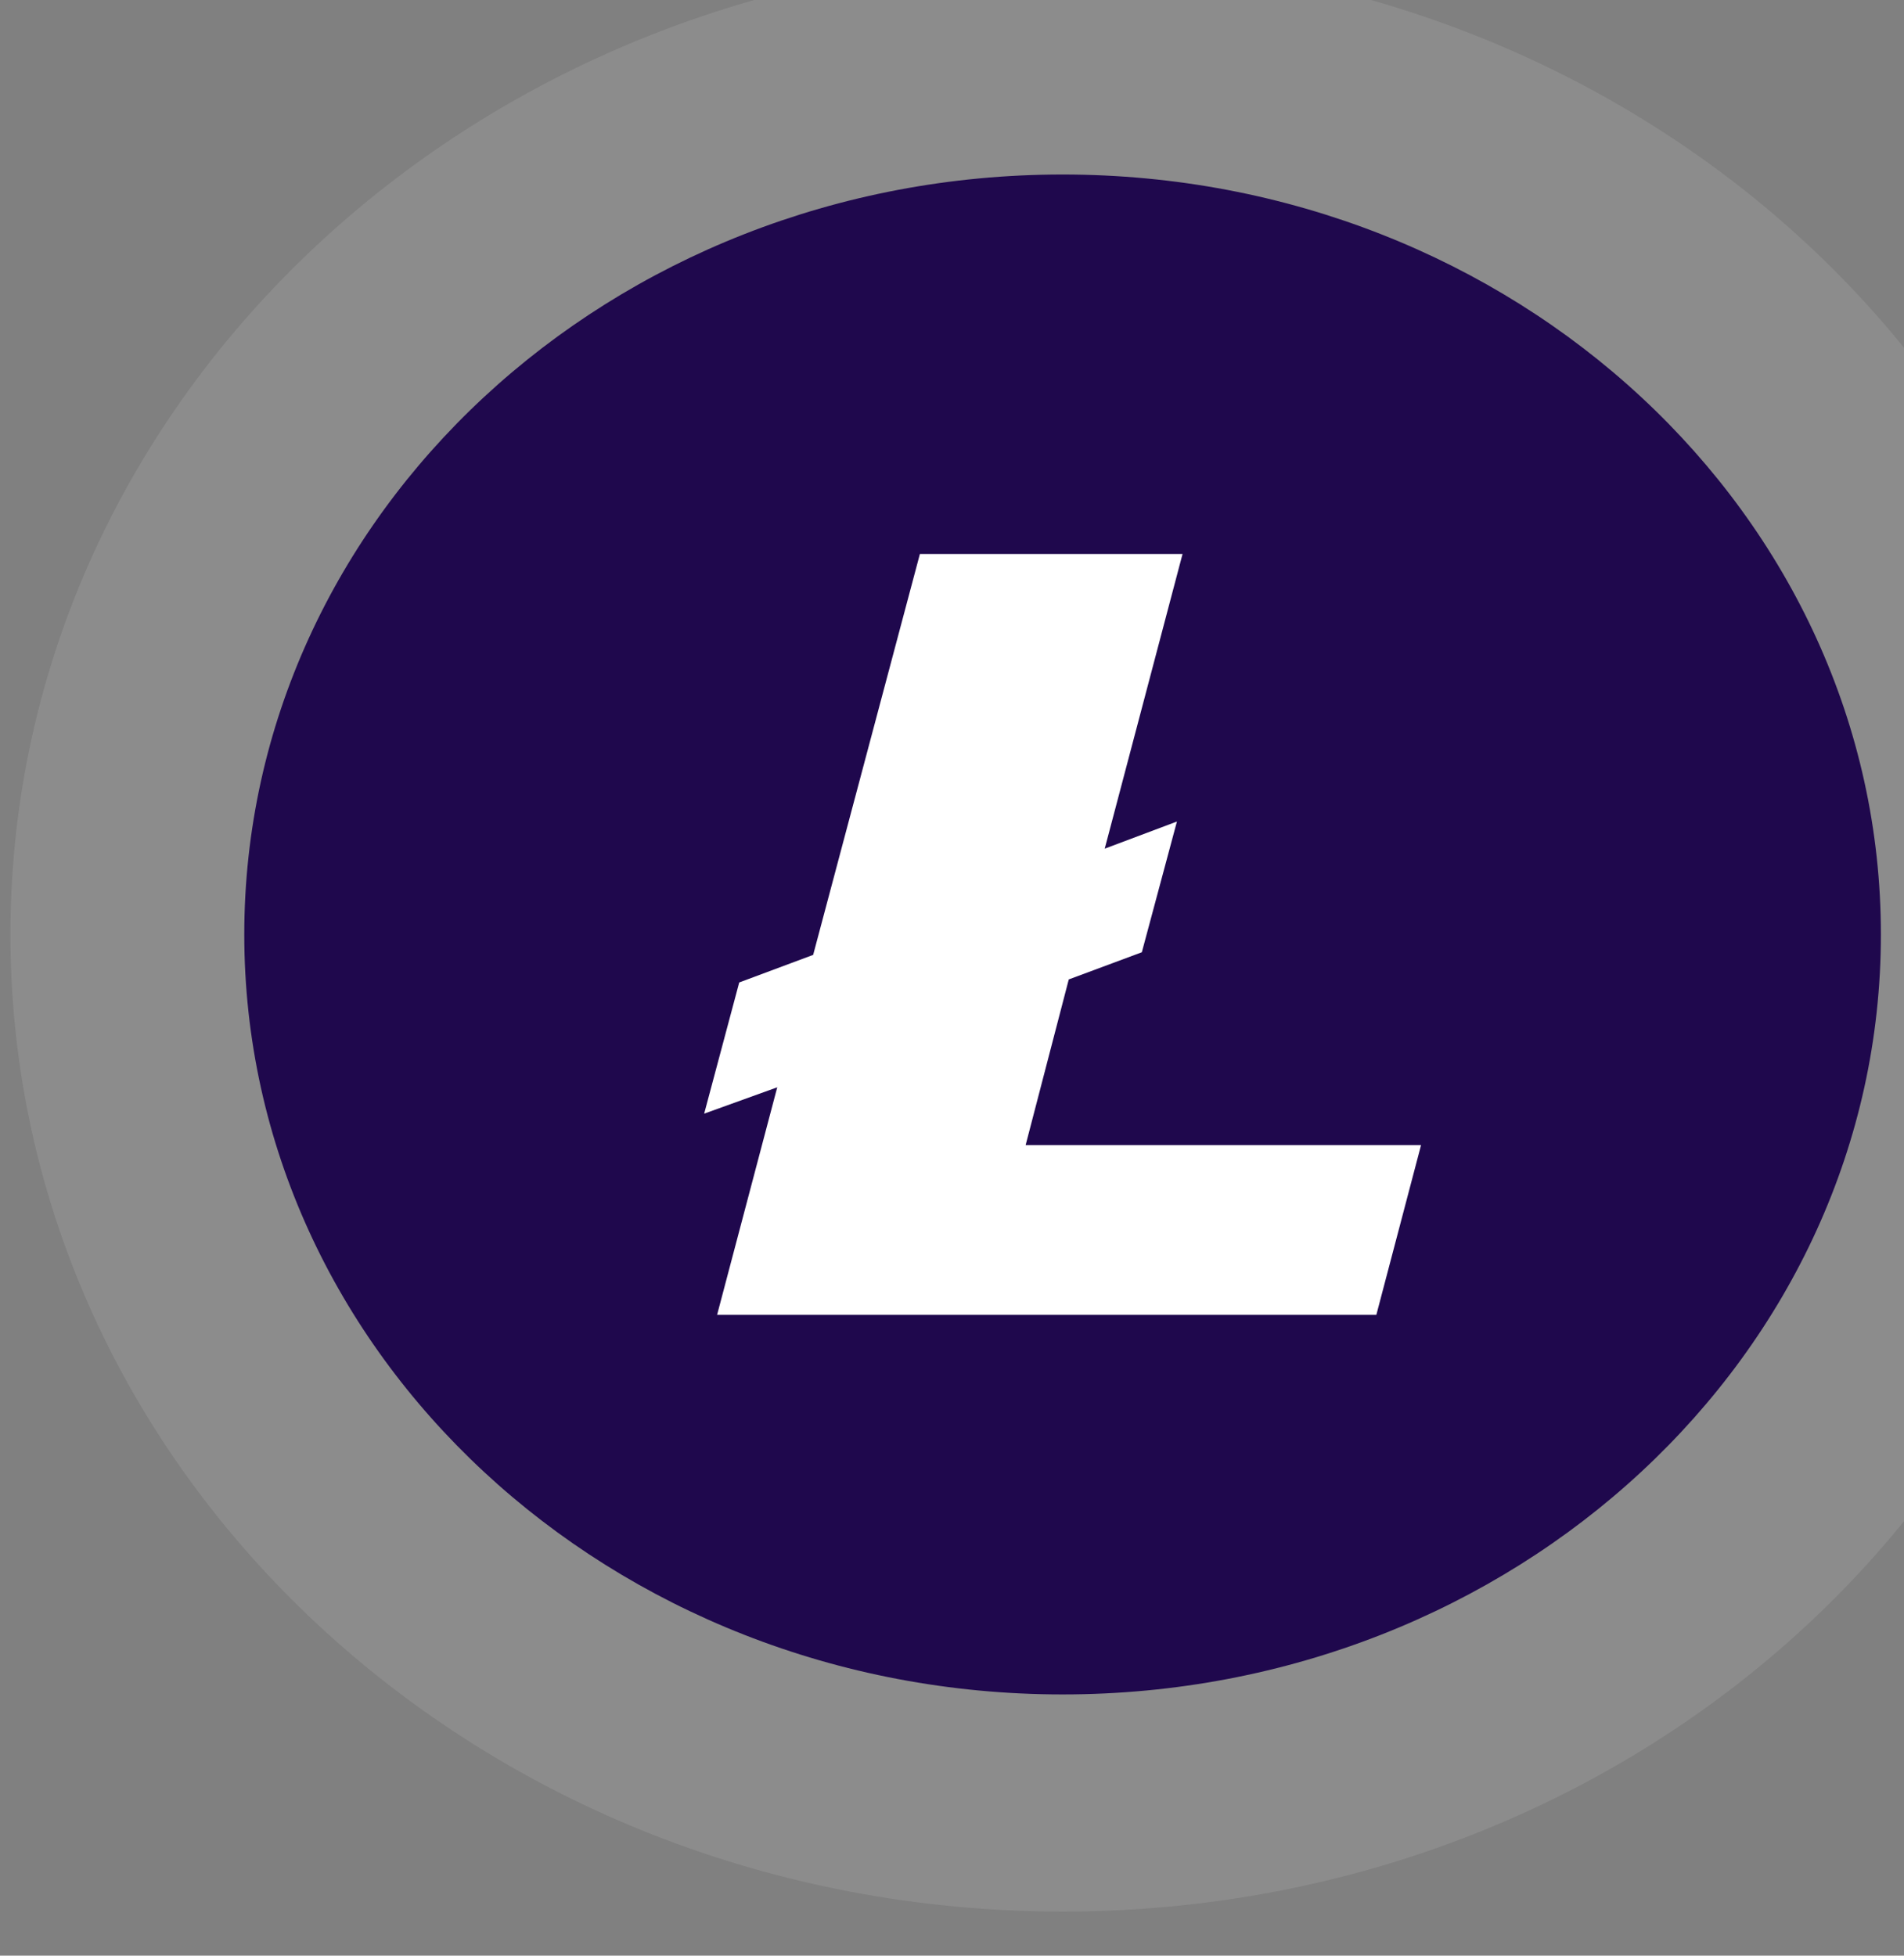 <svg width="37" height="38" viewBox="0 0 37 38" fill="none" xmlns="http://www.w3.org/2000/svg">
<rect x="0" y="0" width="37" height="38" fill="#808080" stroke="none"/>
<path opacity="0.1" d="M20.649 37.143C31.941 37.143 41.095 28.643 41.095 18.158C41.095 7.672 31.941 -0.828 20.649 -0.828C9.357 -0.828 0.203 7.672 0.203 18.158C0.203 28.643 9.357 37.143 20.649 37.143Z" fill="white"/>
<path d="M20.649 32.924C29.432 32.924 36.551 26.313 36.551 18.158C36.551 10.002 29.432 3.391 20.649 3.391C11.867 3.391 4.747 10.002 4.747 18.158C4.747 26.313 11.867 32.924 20.649 32.924Z" fill="#1F084D"/>
<path fill-rule="evenodd" clip-rule="evenodd" d="M15.104 21.127L13.684 21.639L14.365 19.09L15.802 18.554L17.876 10.765H22.98L21.468 16.49L22.871 15.963L22.189 18.503L20.769 19.031L19.931 22.25H27.615L26.746 25.549H13.935L15.104 21.127Z" fill="white"/>
</svg>
